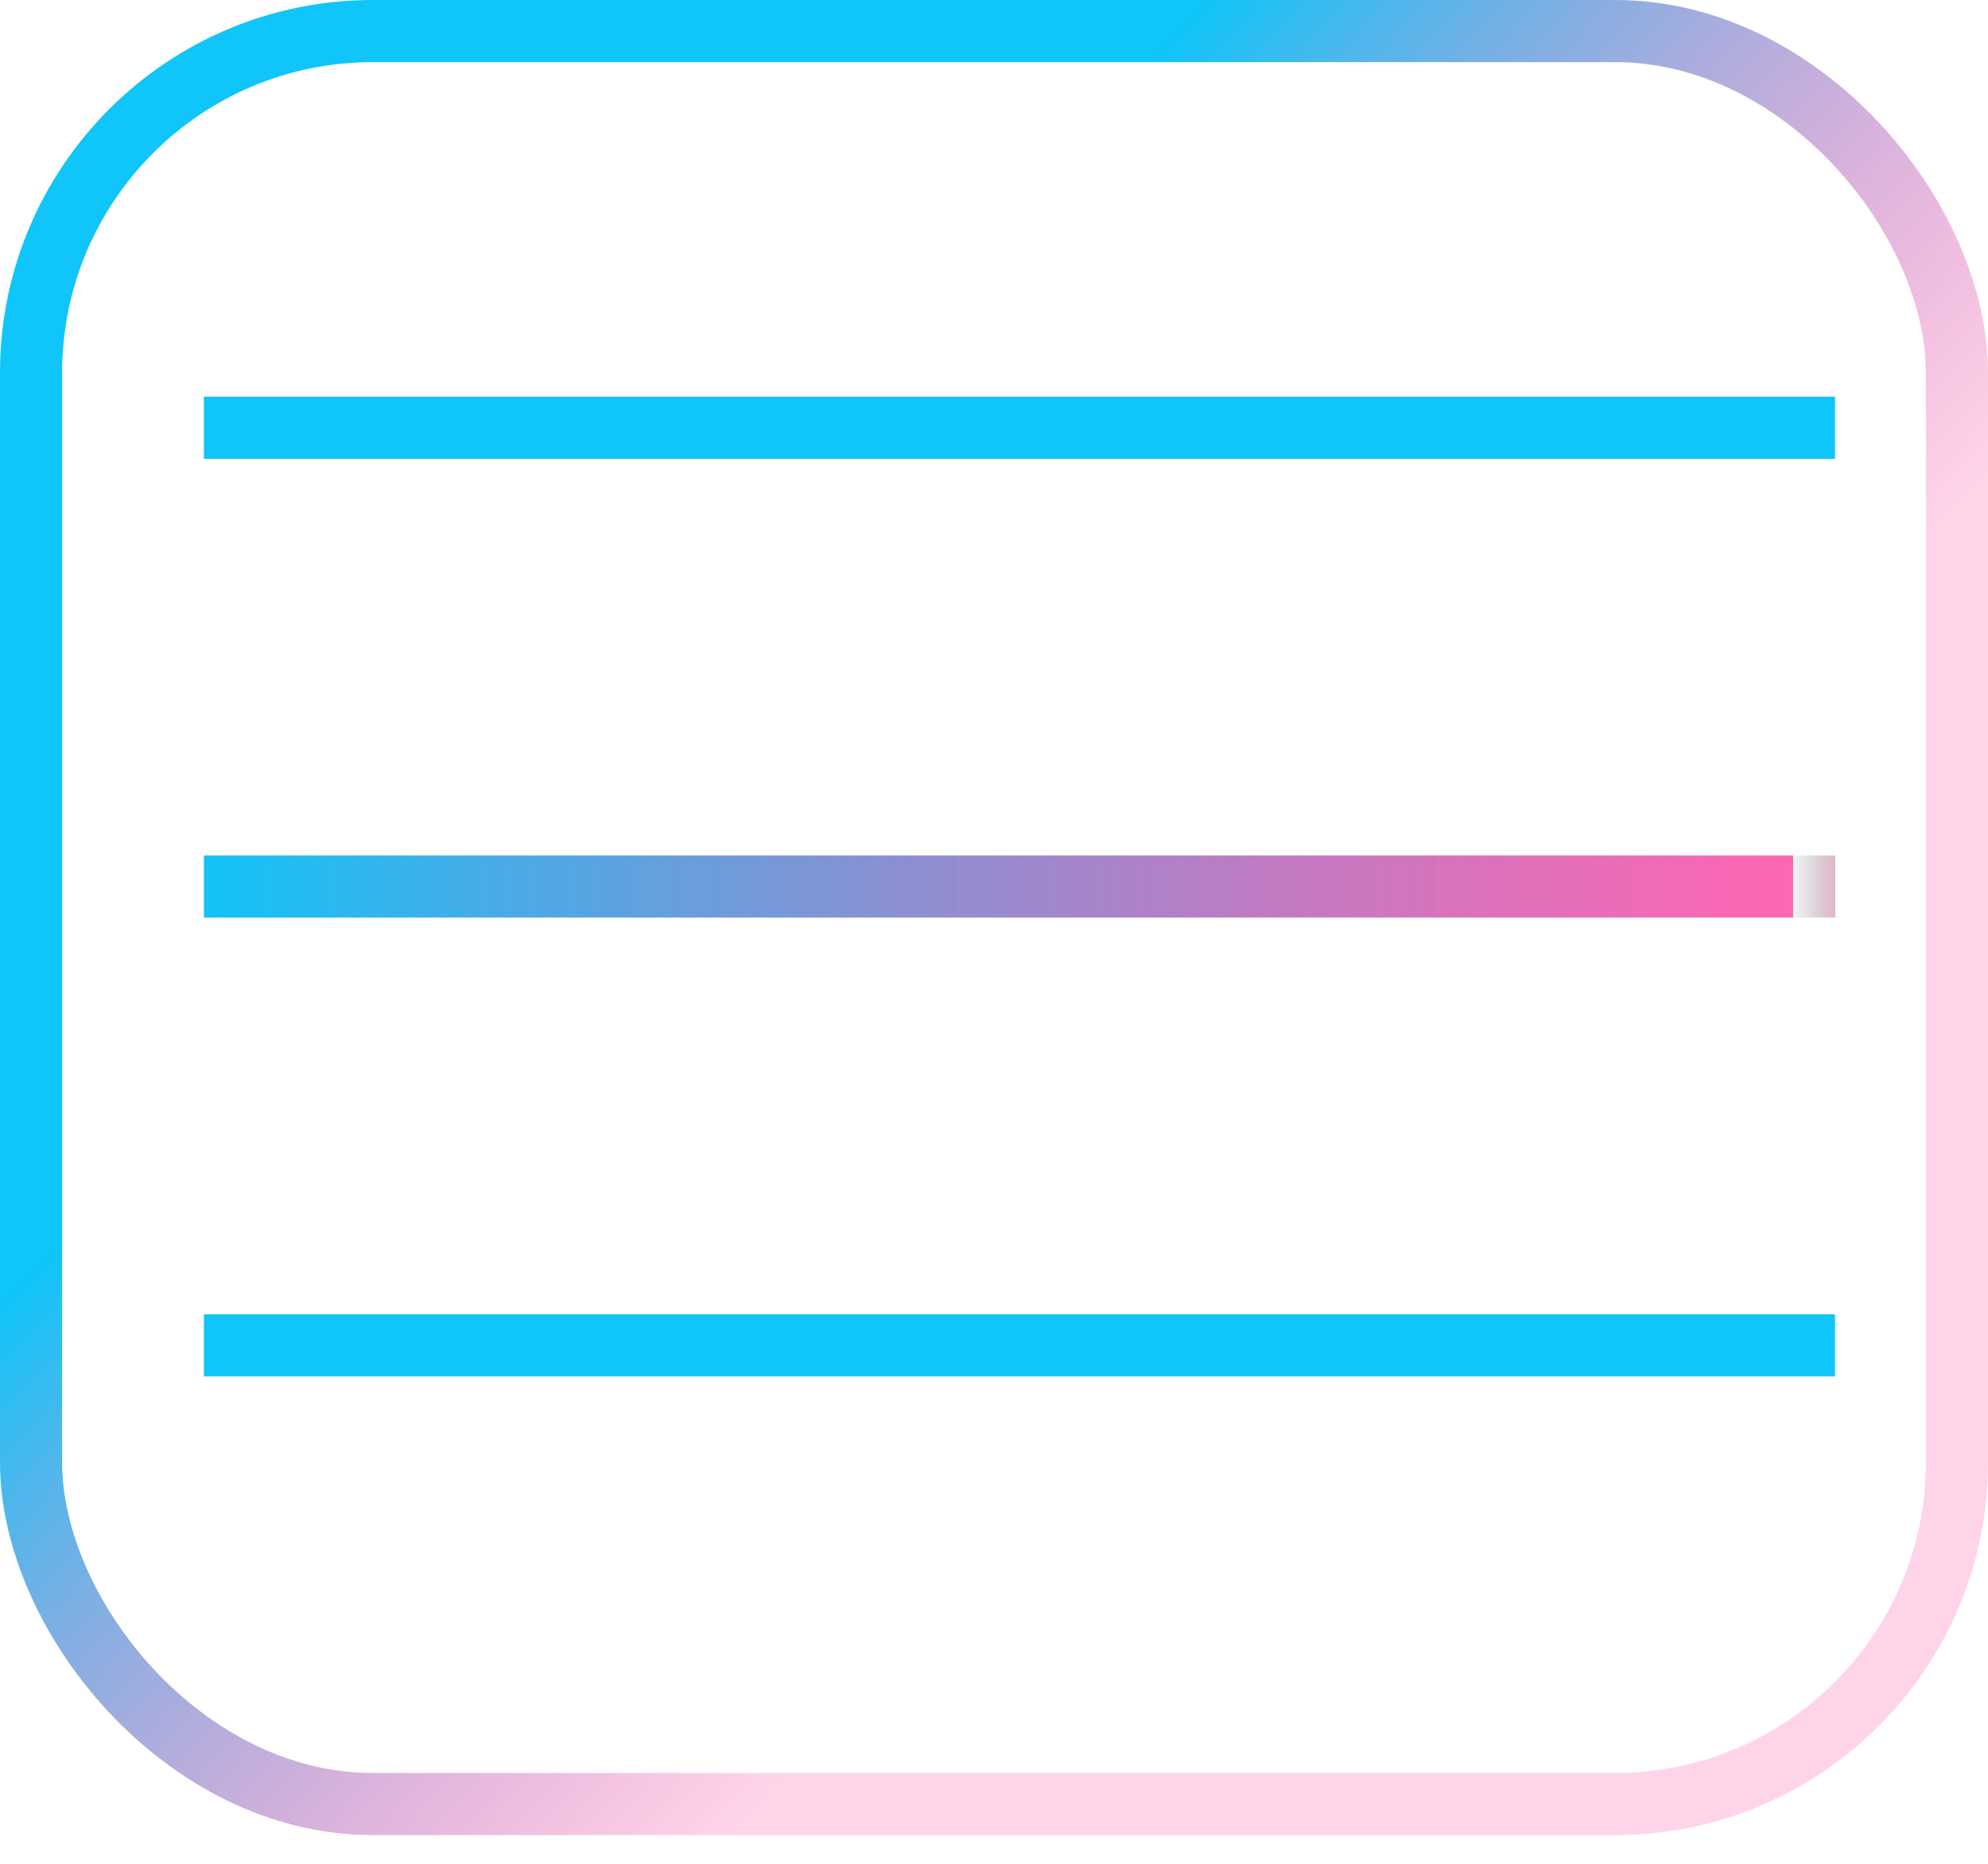 <svg width="32" height="30" viewBox="0 0 32 30" fill="none" xmlns="http://www.w3.org/2000/svg">
<rect x="0.5" y="0.5" width="31" height="28.538" rx="5.5" stroke="url(#paint0_linear)"/>
<line x1="3.282" y1="6.885" x2="29.538" y2="6.885" stroke="url(#paint1_linear)"/>
<line x1="3.282" y1="14.269" x2="29.542" y2="14.269" stroke="url(#paint2_linear)"/>
<line x1="3.282" y1="21.654" x2="29.538" y2="21.654" stroke="url(#paint3_linear)"/>
<defs>
<linearGradient id="paint0_linear" x1="0" y1="0" x2="32" y2="29.538" gradientUnits="userSpaceOnUse">
<stop offset="0.328" stop-color="#0FC5F9"/>
<stop offset="0.657" stop-color="#FE2892" stop-opacity="0.2"/>
</linearGradient>
<linearGradient id="paint1_linear" x1="16.41" y1="7.385" x2="16.41" y2="8.385" gradientUnits="userSpaceOnUse">
<stop stop-color="#0FC5F9"/>
<stop offset="1" stop-opacity="0"/>
<stop offset="1" stop-color="#FE2892" stop-opacity="0.2"/>
</linearGradient>
<linearGradient id="paint2_linear" x1="3" y1="15" x2="30.004" y2="15" gradientUnits="userSpaceOnUse">
<stop stop-color="#0FC5F9"/>
<stop offset="0.958" stop-color="#FE2892" stop-opacity="0.71"/>
<stop offset="0.958" stop-color="#01080A" stop-opacity="0.042"/>
<stop offset="1" stop-color="#FE2892" stop-opacity="0.5"/>
<stop offset="1" stop-opacity="0"/>
</linearGradient>
<linearGradient id="paint3_linear" x1="16.41" y1="22.154" x2="16.41" y2="23.154" gradientUnits="userSpaceOnUse">
<stop stop-color="#0FC5F9"/>
<stop offset="1" stop-opacity="0"/>
<stop offset="1" stop-color="#FE2892" stop-opacity="0.2"/>
</linearGradient>
</defs>
</svg>
